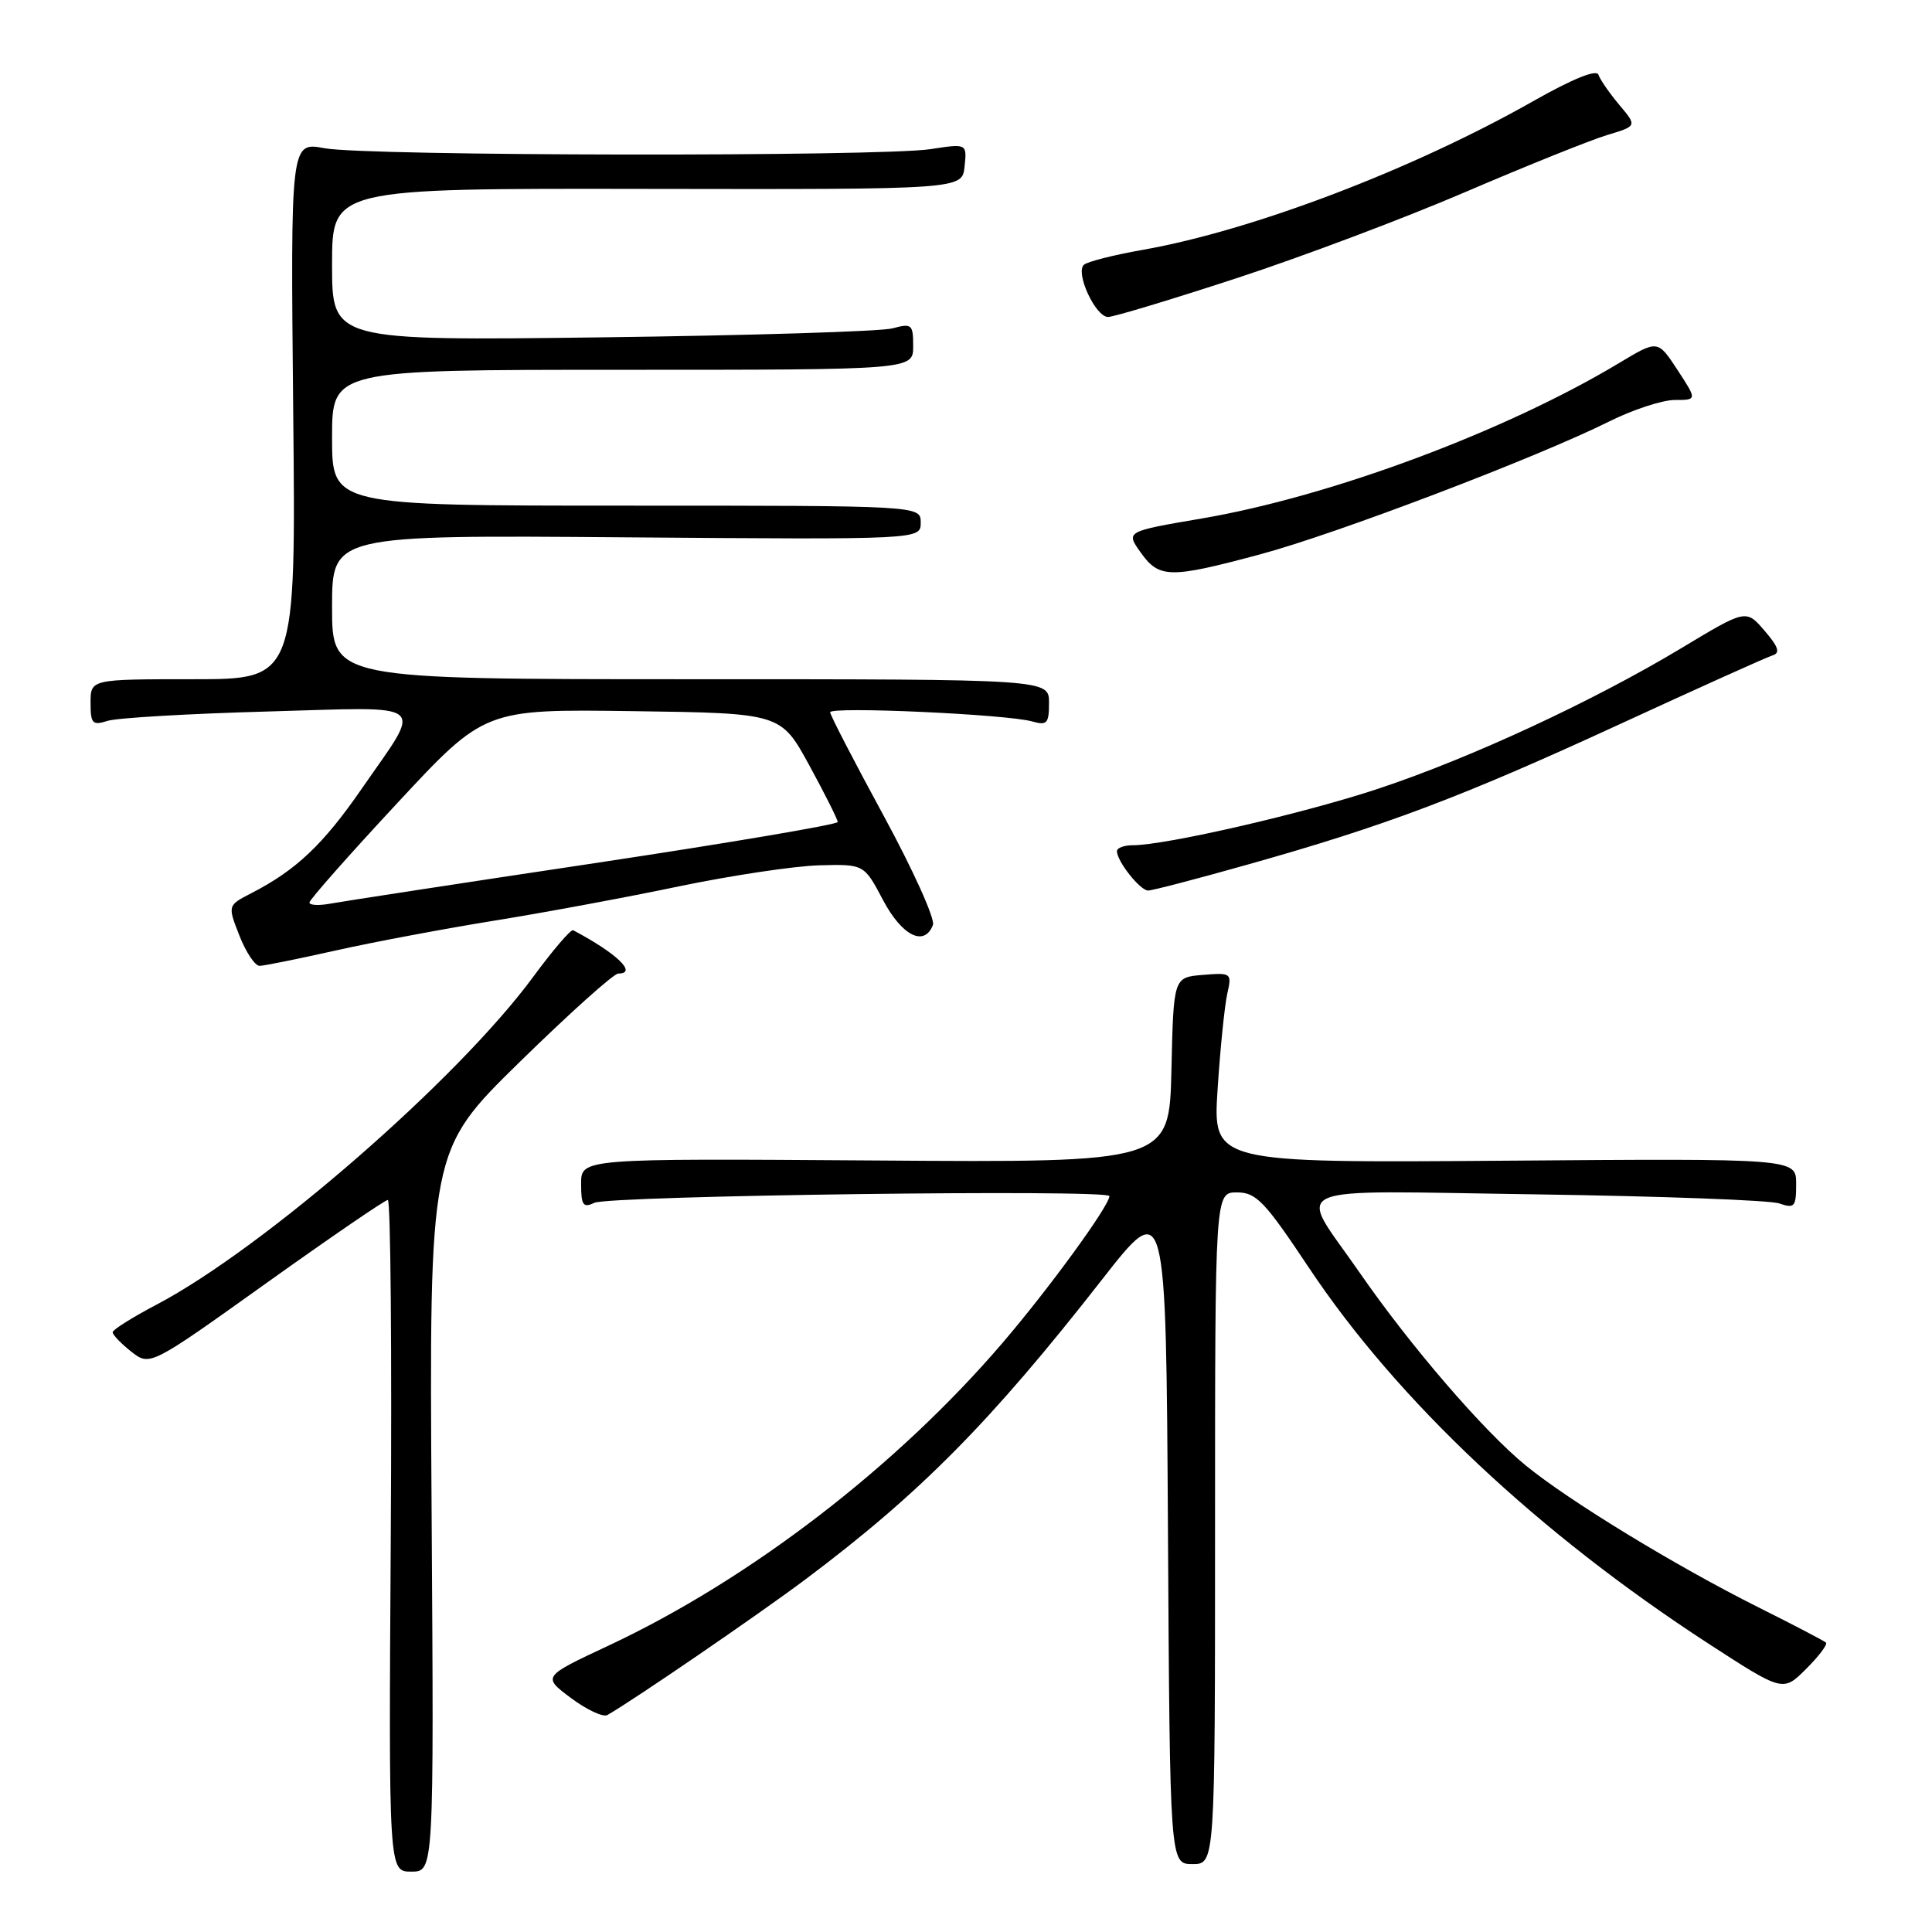 <?xml version="1.0" encoding="UTF-8" standalone="no"?>
<!DOCTYPE svg PUBLIC "-//W3C//DTD SVG 1.1//EN" "http://www.w3.org/Graphics/SVG/1.1/DTD/svg11.dtd" >
<svg xmlns="http://www.w3.org/2000/svg" xmlns:xlink="http://www.w3.org/1999/xlink" version="1.1" viewBox="0 0 256 256">
 <g >
 <path fill="currentColor"
d=" M 57.19 200.22 C 56.88 152.45 56.88 152.45 68.86 140.72 C 75.44 134.28 81.32 129.00 81.92 129.00 C 84.52 129.00 81.76 126.34 75.95 123.26 C 75.65 123.10 73.28 125.87 70.68 129.40 C 60.70 142.99 34.97 165.39 20.71 172.89 C 17.55 174.55 14.94 176.19 14.93 176.52 C 14.91 176.86 16.02 178.01 17.38 179.09 C 19.87 181.04 19.87 181.04 35.29 170.02 C 43.78 163.96 51.02 159.00 51.39 159.00 C 51.76 159.00 51.93 179.03 51.78 203.50 C 51.50 248.00 51.50 248.00 54.50 248.00 C 57.50 248.00 57.50 248.00 57.19 200.22 Z  M 161.00 202.50 C 161.00 158.00 161.00 158.00 163.90 158.00 C 166.46 158.00 167.57 159.17 173.43 167.97 C 185.14 185.56 203.79 203.11 226.38 217.79 C 236.26 224.20 236.26 224.20 239.33 221.13 C 241.02 219.45 242.20 217.88 241.95 217.65 C 241.70 217.42 237.68 215.32 233.00 212.98 C 222.07 207.51 207.94 198.90 202.18 194.19 C 196.59 189.63 186.87 178.34 180.11 168.56 C 171.87 156.65 169.29 157.78 203.61 158.26 C 220.05 158.50 234.51 159.03 235.75 159.46 C 237.79 160.16 238.00 159.92 238.00 156.87 C 238.00 153.50 238.00 153.50 199.35 153.80 C 160.70 154.09 160.70 154.09 161.34 144.30 C 161.69 138.91 162.27 133.23 162.62 131.68 C 163.24 128.93 163.17 128.87 159.38 129.18 C 155.50 129.50 155.50 129.50 155.22 141.77 C 154.94 154.05 154.94 154.05 115.97 153.77 C 77.00 153.50 77.00 153.50 77.00 156.86 C 77.00 159.71 77.27 160.09 78.75 159.38 C 80.76 158.42 147.00 157.56 147.00 158.49 C 147.00 159.77 138.98 170.78 132.79 178.00 C 118.76 194.37 99.34 209.28 80.66 218.04 C 71.86 222.16 71.86 222.16 75.66 225.00 C 77.75 226.56 79.92 227.57 80.48 227.25 C 83.88 225.32 100.63 213.85 106.72 209.28 C 121.89 197.91 131.28 188.42 146.00 169.58 C 154.50 158.70 154.50 158.70 154.76 202.85 C 155.02 247.00 155.02 247.00 158.01 247.00 C 161.00 247.00 161.00 247.00 161.00 202.50 Z  M 44.50 125.94 C 49.45 124.83 58.90 123.06 65.50 121.99 C 72.10 120.93 83.12 118.88 90.00 117.44 C 96.88 116.01 105.20 114.76 108.50 114.66 C 114.49 114.50 114.49 114.50 117.00 119.25 C 119.51 124.01 122.49 125.50 123.62 122.56 C 123.92 121.76 120.98 115.25 117.09 108.09 C 113.19 100.92 110.00 94.75 110.00 94.38 C 110.00 93.58 133.42 94.65 136.75 95.59 C 138.74 96.16 139.00 95.87 139.00 93.12 C 139.00 90.00 139.00 90.00 91.50 90.00 C 44.00 90.00 44.00 90.00 44.00 80.45 C 44.00 70.89 44.00 70.89 83.00 71.20 C 122.00 71.50 122.00 71.50 122.00 69.25 C 122.00 67.00 122.00 67.00 83.00 67.00 C 44.00 67.00 44.00 67.00 44.00 58.00 C 44.00 49.00 44.00 49.00 82.50 49.00 C 121.00 49.00 121.00 49.00 121.00 45.88 C 121.00 42.97 120.82 42.82 118.25 43.51 C 116.74 43.92 99.41 44.45 79.75 44.70 C 44.00 45.15 44.00 45.15 44.00 35.06 C 44.00 24.96 44.00 24.96 85.75 25.03 C 127.50 25.10 127.50 25.10 127.81 22.06 C 128.13 19.02 128.13 19.02 123.31 19.76 C 116.65 20.78 48.53 20.69 43.00 19.64 C 38.50 18.80 38.50 18.80 38.85 54.40 C 39.21 90.00 39.21 90.00 25.60 90.00 C 12.00 90.00 12.00 90.00 12.00 93.12 C 12.00 95.89 12.25 96.16 14.25 95.52 C 15.49 95.12 25.01 94.57 35.40 94.28 C 57.24 93.67 56.08 92.72 47.91 104.54 C 42.81 111.92 39.24 115.29 33.33 118.34 C 30.15 119.97 30.15 119.97 31.73 123.99 C 32.59 126.19 33.80 127.99 34.40 127.98 C 35.01 127.97 39.55 127.05 44.50 125.94 Z  M 165.32 114.56 C 183.65 109.40 193.60 105.64 214.49 96.02 C 224.95 91.20 234.12 87.07 234.88 86.84 C 235.92 86.52 235.65 85.70 233.81 83.57 C 231.36 80.72 231.36 80.72 222.81 85.87 C 211.14 92.89 194.98 100.40 182.71 104.48 C 172.91 107.75 154.47 112.00 150.09 112.00 C 148.94 112.00 148.00 112.35 148.00 112.78 C 148.00 114.12 151.07 118.00 152.13 118.00 C 152.69 118.00 158.63 116.45 165.32 114.56 Z  M 166.99 73.45 C 177.03 70.76 203.62 60.64 213.22 55.85 C 216.37 54.28 220.28 53.00 221.91 53.00 C 224.88 53.00 224.88 53.00 222.27 49.01 C 219.66 45.03 219.66 45.03 214.58 48.08 C 199.51 57.15 176.33 65.79 159.25 68.70 C 149.16 70.42 149.16 70.42 151.15 73.21 C 153.60 76.65 154.99 76.67 166.99 73.45 Z  M 163.83 36.87 C 172.45 34.05 186.14 28.90 194.25 25.41 C 202.36 21.93 210.78 18.55 212.96 17.89 C 216.93 16.70 216.93 16.70 214.56 13.89 C 213.26 12.34 212.02 10.55 211.80 9.90 C 211.55 9.16 208.37 10.45 203.20 13.38 C 187.20 22.46 165.98 30.54 151.40 33.11 C 147.61 33.78 144.11 34.66 143.63 35.08 C 142.44 36.12 145.16 42.00 146.82 42.00 C 147.56 42.00 155.21 39.69 163.83 36.87 Z  M 41.00 119.59 C 41.00 119.23 46.22 113.32 52.61 106.45 C 64.22 93.96 64.22 93.96 83.84 94.23 C 103.46 94.50 103.46 94.50 107.23 101.40 C 109.30 105.20 111.00 108.58 111.00 108.92 C 111.00 109.25 96.49 111.71 78.75 114.38 C 61.01 117.04 45.26 119.46 43.75 119.74 C 42.24 120.02 41.00 119.95 41.00 119.59 Z "/>
</g>
</svg>